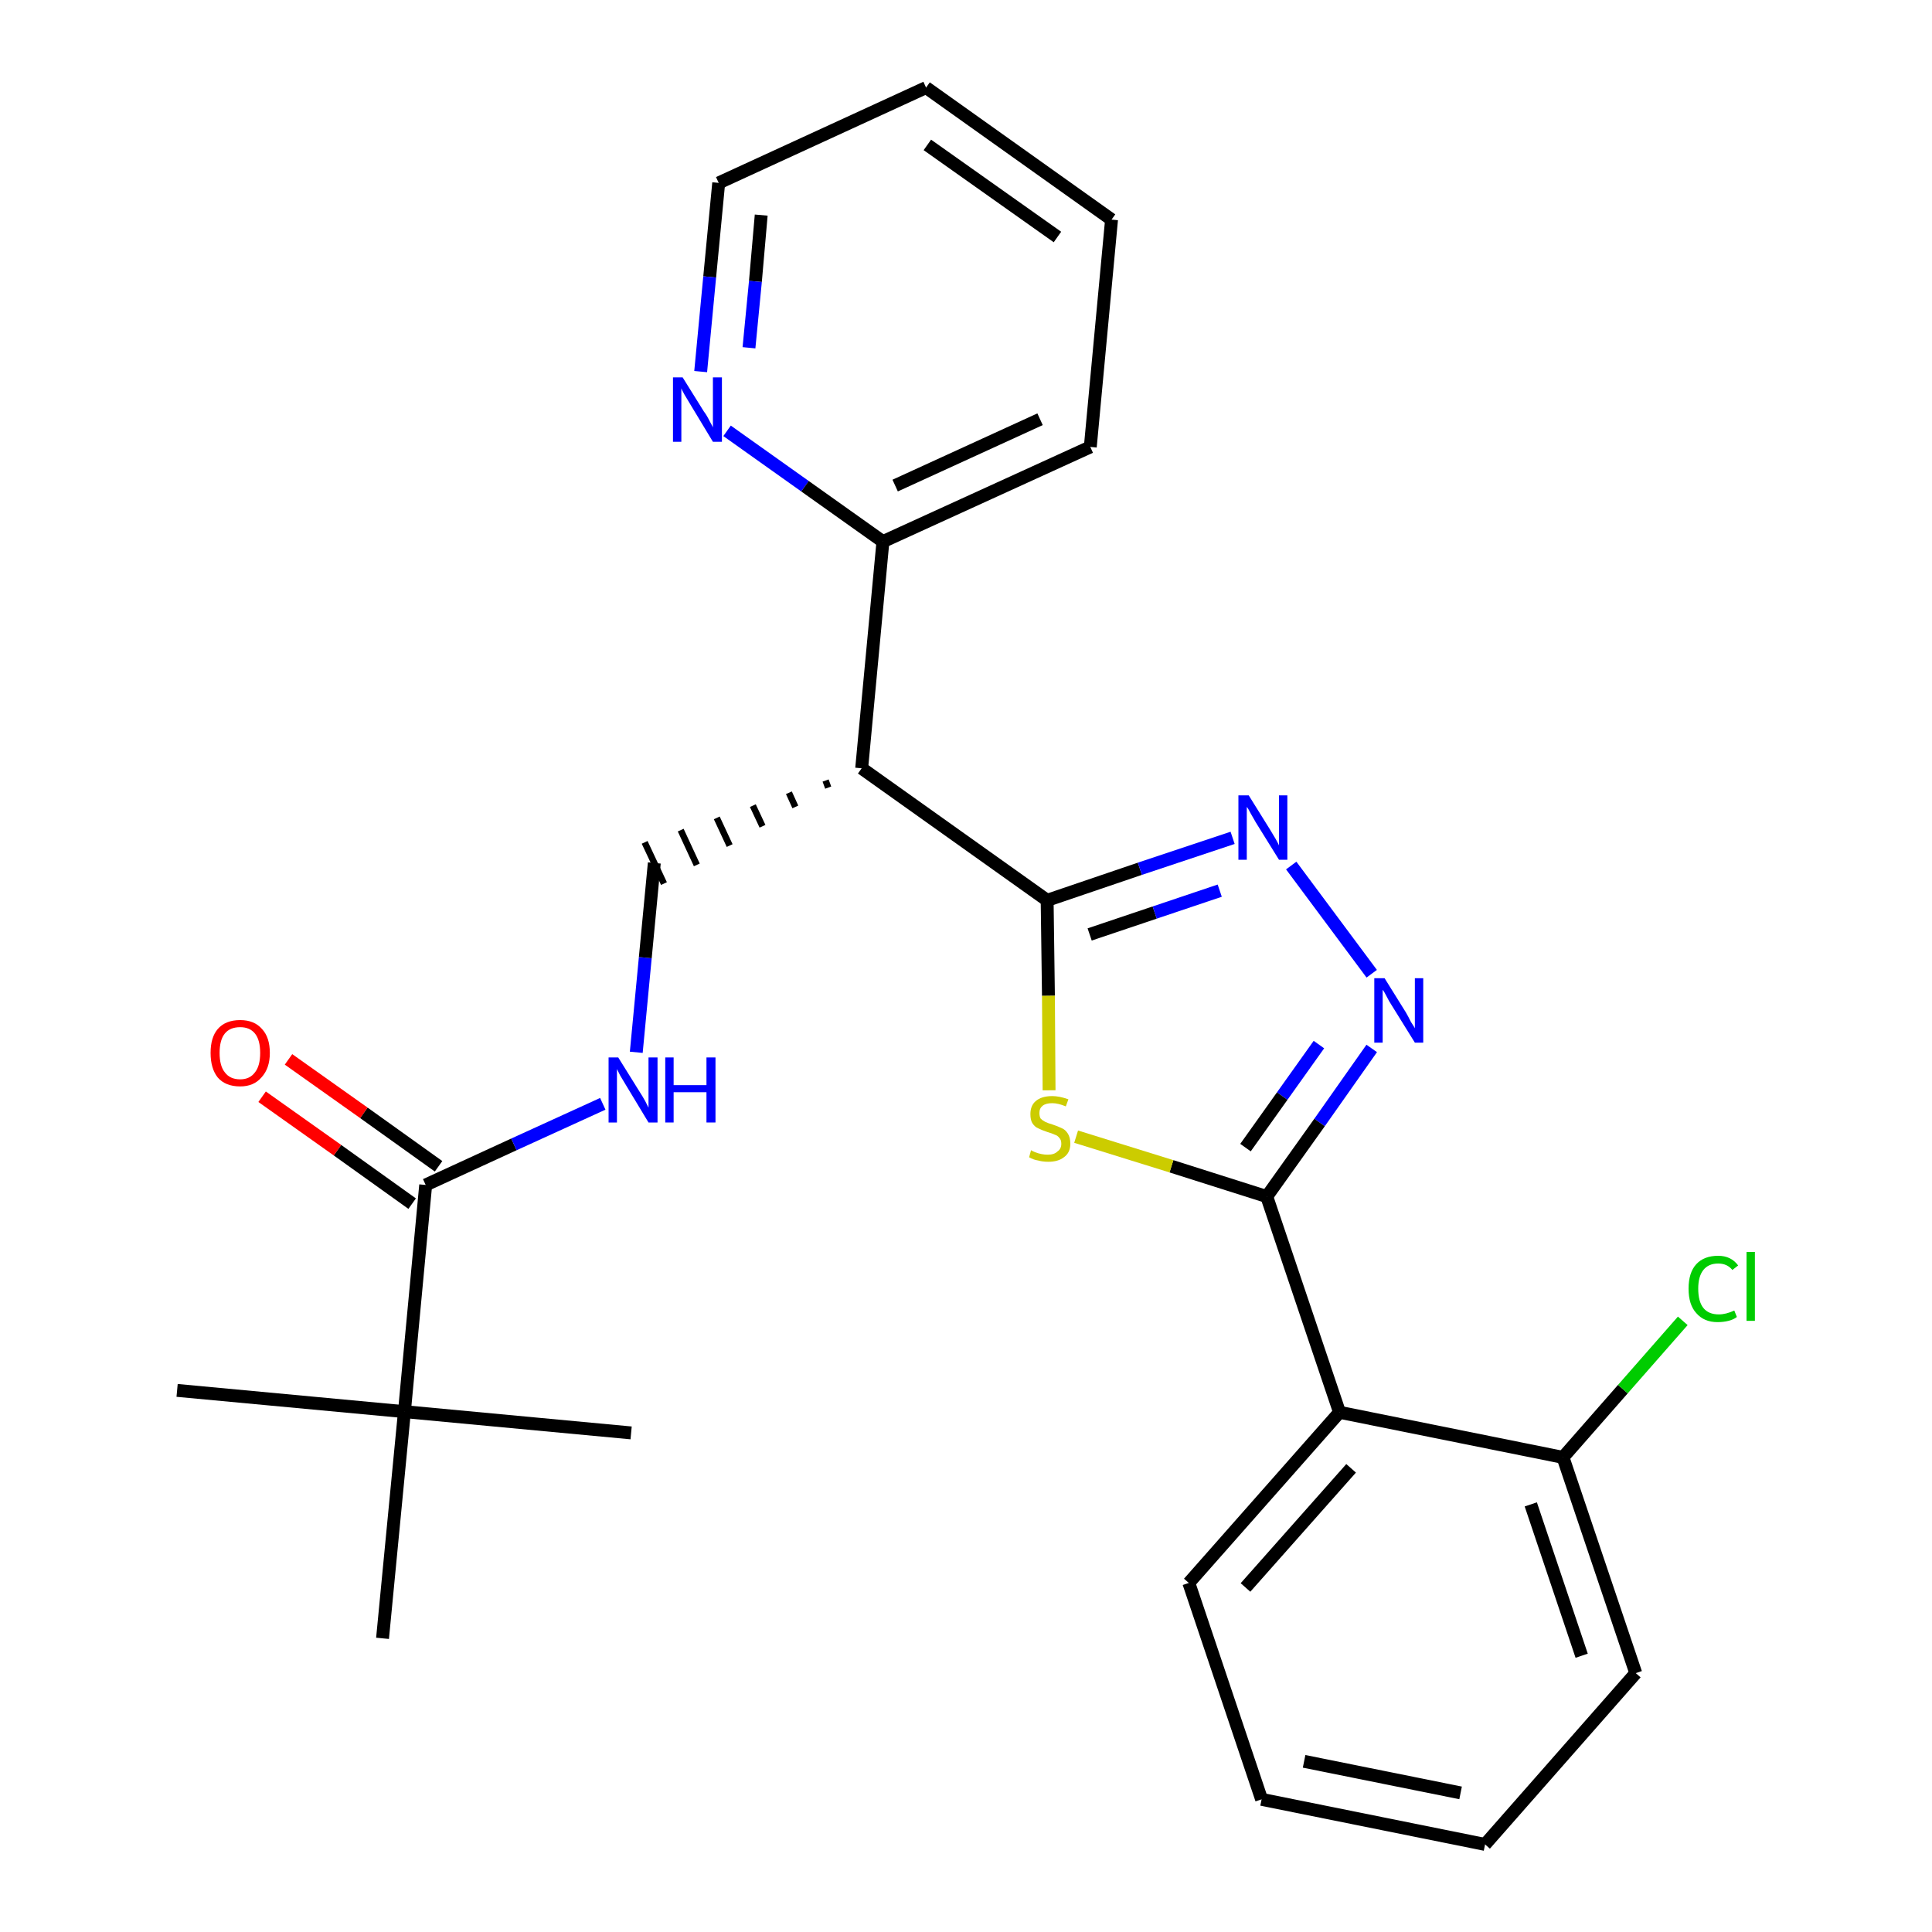 <?xml version='1.0' encoding='iso-8859-1'?>
<svg version='1.1' baseProfile='full'
              xmlns='http://www.w3.org/2000/svg'
                      xmlns:rdkit='http://www.rdkit.org/xml'
                      xmlns:xlink='http://www.w3.org/1999/xlink'
                  xml:space='preserve'
width='300px' height='300px' viewBox='0 0 300 300'>
<!-- END OF HEADER -->
<path class='bond-0 atom-0 atom-1' d='M 27.5,215.9 L 62.8,219.2' style='fill:none;fill-rule:evenodd;stroke:#000000;stroke-width:2.0px;stroke-linecap:butt;stroke-linejoin:miter;stroke-opacity:1' />
<path class='bond-1 atom-1 atom-2' d='M 62.8,219.2 L 98.0,222.5' style='fill:none;fill-rule:evenodd;stroke:#000000;stroke-width:2.0px;stroke-linecap:butt;stroke-linejoin:miter;stroke-opacity:1' />
<path class='bond-2 atom-1 atom-3' d='M 62.8,219.2 L 59.4,254.4' style='fill:none;fill-rule:evenodd;stroke:#000000;stroke-width:2.0px;stroke-linecap:butt;stroke-linejoin:miter;stroke-opacity:1' />
<path class='bond-3 atom-1 atom-4' d='M 62.8,219.2 L 66.1,184.0' style='fill:none;fill-rule:evenodd;stroke:#000000;stroke-width:2.0px;stroke-linecap:butt;stroke-linejoin:miter;stroke-opacity:1' />
<path class='bond-4 atom-4 atom-5' d='M 68.1,181.1 L 56.5,172.8' style='fill:none;fill-rule:evenodd;stroke:#000000;stroke-width:2.0px;stroke-linecap:butt;stroke-linejoin:miter;stroke-opacity:1' />
<path class='bond-4 atom-4 atom-5' d='M 56.5,172.8 L 44.8,164.5' style='fill:none;fill-rule:evenodd;stroke:#FF0000;stroke-width:2.0px;stroke-linecap:butt;stroke-linejoin:miter;stroke-opacity:1' />
<path class='bond-4 atom-4 atom-5' d='M 64.0,186.9 L 52.4,178.6' style='fill:none;fill-rule:evenodd;stroke:#000000;stroke-width:2.0px;stroke-linecap:butt;stroke-linejoin:miter;stroke-opacity:1' />
<path class='bond-4 atom-4 atom-5' d='M 52.4,178.6 L 40.7,170.3' style='fill:none;fill-rule:evenodd;stroke:#FF0000;stroke-width:2.0px;stroke-linecap:butt;stroke-linejoin:miter;stroke-opacity:1' />
<path class='bond-5 atom-4 atom-6' d='M 66.1,184.0 L 79.8,177.7' style='fill:none;fill-rule:evenodd;stroke:#000000;stroke-width:2.0px;stroke-linecap:butt;stroke-linejoin:miter;stroke-opacity:1' />
<path class='bond-5 atom-4 atom-6' d='M 79.8,177.7 L 93.6,171.4' style='fill:none;fill-rule:evenodd;stroke:#0000FF;stroke-width:2.0px;stroke-linecap:butt;stroke-linejoin:miter;stroke-opacity:1' />
<path class='bond-6 atom-6 atom-7' d='M 98.8,163.4 L 100.2,148.7' style='fill:none;fill-rule:evenodd;stroke:#0000FF;stroke-width:2.0px;stroke-linecap:butt;stroke-linejoin:miter;stroke-opacity:1' />
<path class='bond-6 atom-6 atom-7' d='M 100.2,148.7 L 101.6,134.0' style='fill:none;fill-rule:evenodd;stroke:#000000;stroke-width:2.0px;stroke-linecap:butt;stroke-linejoin:miter;stroke-opacity:1' />
<path class='bond-7 atom-8 atom-7' d='M 128.2,121.2 L 128.6,122.3' style='fill:none;fill-rule:evenodd;stroke:#000000;stroke-width:1.0px;stroke-linecap:butt;stroke-linejoin:miter;stroke-opacity:1' />
<path class='bond-7 atom-8 atom-7' d='M 122.5,123.1 L 123.5,125.3' style='fill:none;fill-rule:evenodd;stroke:#000000;stroke-width:1.0px;stroke-linecap:butt;stroke-linejoin:miter;stroke-opacity:1' />
<path class='bond-7 atom-8 atom-7' d='M 116.9,125.1 L 118.4,128.3' style='fill:none;fill-rule:evenodd;stroke:#000000;stroke-width:1.0px;stroke-linecap:butt;stroke-linejoin:miter;stroke-opacity:1' />
<path class='bond-7 atom-8 atom-7' d='M 111.3,127.0 L 113.3,131.3' style='fill:none;fill-rule:evenodd;stroke:#000000;stroke-width:1.0px;stroke-linecap:butt;stroke-linejoin:miter;stroke-opacity:1' />
<path class='bond-7 atom-8 atom-7' d='M 105.7,128.9 L 108.2,134.3' style='fill:none;fill-rule:evenodd;stroke:#000000;stroke-width:1.0px;stroke-linecap:butt;stroke-linejoin:miter;stroke-opacity:1' />
<path class='bond-7 atom-8 atom-7' d='M 100.1,130.8 L 103.1,137.2' style='fill:none;fill-rule:evenodd;stroke:#000000;stroke-width:1.0px;stroke-linecap:butt;stroke-linejoin:miter;stroke-opacity:1' />
<path class='bond-8 atom-8 atom-9' d='M 133.8,119.3 L 137.1,84.1' style='fill:none;fill-rule:evenodd;stroke:#000000;stroke-width:2.0px;stroke-linecap:butt;stroke-linejoin:miter;stroke-opacity:1' />
<path class='bond-14 atom-8 atom-15' d='M 133.8,119.3 L 162.6,139.8' style='fill:none;fill-rule:evenodd;stroke:#000000;stroke-width:2.0px;stroke-linecap:butt;stroke-linejoin:miter;stroke-opacity:1' />
<path class='bond-9 atom-9 atom-10' d='M 137.1,84.1 L 169.3,69.4' style='fill:none;fill-rule:evenodd;stroke:#000000;stroke-width:2.0px;stroke-linecap:butt;stroke-linejoin:miter;stroke-opacity:1' />
<path class='bond-9 atom-9 atom-10' d='M 139.0,75.4 L 161.5,65.1' style='fill:none;fill-rule:evenodd;stroke:#000000;stroke-width:2.0px;stroke-linecap:butt;stroke-linejoin:miter;stroke-opacity:1' />
<path class='bond-26 atom-14 atom-9' d='M 112.9,66.9 L 125.0,75.5' style='fill:none;fill-rule:evenodd;stroke:#0000FF;stroke-width:2.0px;stroke-linecap:butt;stroke-linejoin:miter;stroke-opacity:1' />
<path class='bond-26 atom-14 atom-9' d='M 125.0,75.5 L 137.1,84.1' style='fill:none;fill-rule:evenodd;stroke:#000000;stroke-width:2.0px;stroke-linecap:butt;stroke-linejoin:miter;stroke-opacity:1' />
<path class='bond-10 atom-10 atom-11' d='M 169.3,69.4 L 172.6,34.1' style='fill:none;fill-rule:evenodd;stroke:#000000;stroke-width:2.0px;stroke-linecap:butt;stroke-linejoin:miter;stroke-opacity:1' />
<path class='bond-11 atom-11 atom-12' d='M 172.6,34.1 L 143.8,13.6' style='fill:none;fill-rule:evenodd;stroke:#000000;stroke-width:2.0px;stroke-linecap:butt;stroke-linejoin:miter;stroke-opacity:1' />
<path class='bond-11 atom-11 atom-12' d='M 164.2,36.8 L 144.0,22.5' style='fill:none;fill-rule:evenodd;stroke:#000000;stroke-width:2.0px;stroke-linecap:butt;stroke-linejoin:miter;stroke-opacity:1' />
<path class='bond-12 atom-12 atom-13' d='M 143.8,13.6 L 111.6,28.4' style='fill:none;fill-rule:evenodd;stroke:#000000;stroke-width:2.0px;stroke-linecap:butt;stroke-linejoin:miter;stroke-opacity:1' />
<path class='bond-13 atom-13 atom-14' d='M 111.6,28.4 L 110.2,43.0' style='fill:none;fill-rule:evenodd;stroke:#000000;stroke-width:2.0px;stroke-linecap:butt;stroke-linejoin:miter;stroke-opacity:1' />
<path class='bond-13 atom-13 atom-14' d='M 110.2,43.0 L 108.8,57.7' style='fill:none;fill-rule:evenodd;stroke:#0000FF;stroke-width:2.0px;stroke-linecap:butt;stroke-linejoin:miter;stroke-opacity:1' />
<path class='bond-13 atom-13 atom-14' d='M 118.2,33.4 L 117.3,43.7' style='fill:none;fill-rule:evenodd;stroke:#000000;stroke-width:2.0px;stroke-linecap:butt;stroke-linejoin:miter;stroke-opacity:1' />
<path class='bond-13 atom-13 atom-14' d='M 117.3,43.7 L 116.3,54.0' style='fill:none;fill-rule:evenodd;stroke:#0000FF;stroke-width:2.0px;stroke-linecap:butt;stroke-linejoin:miter;stroke-opacity:1' />
<path class='bond-15 atom-15 atom-16' d='M 162.6,139.8 L 177.0,134.9' style='fill:none;fill-rule:evenodd;stroke:#000000;stroke-width:2.0px;stroke-linecap:butt;stroke-linejoin:miter;stroke-opacity:1' />
<path class='bond-15 atom-15 atom-16' d='M 177.0,134.9 L 191.4,130.1' style='fill:none;fill-rule:evenodd;stroke:#0000FF;stroke-width:2.0px;stroke-linecap:butt;stroke-linejoin:miter;stroke-opacity:1' />
<path class='bond-15 atom-15 atom-16' d='M 169.2,145.1 L 179.3,141.7' style='fill:none;fill-rule:evenodd;stroke:#000000;stroke-width:2.0px;stroke-linecap:butt;stroke-linejoin:miter;stroke-opacity:1' />
<path class='bond-15 atom-15 atom-16' d='M 179.3,141.7 L 189.4,138.3' style='fill:none;fill-rule:evenodd;stroke:#0000FF;stroke-width:2.0px;stroke-linecap:butt;stroke-linejoin:miter;stroke-opacity:1' />
<path class='bond-27 atom-26 atom-15' d='M 162.9,169.3 L 162.8,154.6' style='fill:none;fill-rule:evenodd;stroke:#CCCC00;stroke-width:2.0px;stroke-linecap:butt;stroke-linejoin:miter;stroke-opacity:1' />
<path class='bond-27 atom-26 atom-15' d='M 162.8,154.6 L 162.6,139.8' style='fill:none;fill-rule:evenodd;stroke:#000000;stroke-width:2.0px;stroke-linecap:butt;stroke-linejoin:miter;stroke-opacity:1' />
<path class='bond-16 atom-16 atom-17' d='M 200.5,134.4 L 213.0,151.2' style='fill:none;fill-rule:evenodd;stroke:#0000FF;stroke-width:2.0px;stroke-linecap:butt;stroke-linejoin:miter;stroke-opacity:1' />
<path class='bond-17 atom-17 atom-18' d='M 213.0,162.8 L 204.9,174.3' style='fill:none;fill-rule:evenodd;stroke:#0000FF;stroke-width:2.0px;stroke-linecap:butt;stroke-linejoin:miter;stroke-opacity:1' />
<path class='bond-17 atom-17 atom-18' d='M 204.9,174.3 L 196.7,185.8' style='fill:none;fill-rule:evenodd;stroke:#000000;stroke-width:2.0px;stroke-linecap:butt;stroke-linejoin:miter;stroke-opacity:1' />
<path class='bond-17 atom-17 atom-18' d='M 204.8,162.2 L 199.1,170.2' style='fill:none;fill-rule:evenodd;stroke:#0000FF;stroke-width:2.0px;stroke-linecap:butt;stroke-linejoin:miter;stroke-opacity:1' />
<path class='bond-17 atom-17 atom-18' d='M 199.1,170.2 L 193.4,178.2' style='fill:none;fill-rule:evenodd;stroke:#000000;stroke-width:2.0px;stroke-linecap:butt;stroke-linejoin:miter;stroke-opacity:1' />
<path class='bond-18 atom-18 atom-19' d='M 196.7,185.8 L 208.0,219.3' style='fill:none;fill-rule:evenodd;stroke:#000000;stroke-width:2.0px;stroke-linecap:butt;stroke-linejoin:miter;stroke-opacity:1' />
<path class='bond-25 atom-18 atom-26' d='M 196.7,185.8 L 181.9,181.1' style='fill:none;fill-rule:evenodd;stroke:#000000;stroke-width:2.0px;stroke-linecap:butt;stroke-linejoin:miter;stroke-opacity:1' />
<path class='bond-25 atom-18 atom-26' d='M 181.9,181.1 L 167.1,176.5' style='fill:none;fill-rule:evenodd;stroke:#CCCC00;stroke-width:2.0px;stroke-linecap:butt;stroke-linejoin:miter;stroke-opacity:1' />
<path class='bond-19 atom-19 atom-20' d='M 208.0,219.3 L 184.6,245.8' style='fill:none;fill-rule:evenodd;stroke:#000000;stroke-width:2.0px;stroke-linecap:butt;stroke-linejoin:miter;stroke-opacity:1' />
<path class='bond-19 atom-19 atom-20' d='M 209.8,228.0 L 193.4,246.5' style='fill:none;fill-rule:evenodd;stroke:#000000;stroke-width:2.0px;stroke-linecap:butt;stroke-linejoin:miter;stroke-opacity:1' />
<path class='bond-28 atom-24 atom-19' d='M 242.7,226.3 L 208.0,219.3' style='fill:none;fill-rule:evenodd;stroke:#000000;stroke-width:2.0px;stroke-linecap:butt;stroke-linejoin:miter;stroke-opacity:1' />
<path class='bond-20 atom-20 atom-21' d='M 184.6,245.8 L 195.9,279.4' style='fill:none;fill-rule:evenodd;stroke:#000000;stroke-width:2.0px;stroke-linecap:butt;stroke-linejoin:miter;stroke-opacity:1' />
<path class='bond-21 atom-21 atom-22' d='M 195.9,279.4 L 230.6,286.4' style='fill:none;fill-rule:evenodd;stroke:#000000;stroke-width:2.0px;stroke-linecap:butt;stroke-linejoin:miter;stroke-opacity:1' />
<path class='bond-21 atom-21 atom-22' d='M 202.5,273.5 L 226.8,278.4' style='fill:none;fill-rule:evenodd;stroke:#000000;stroke-width:2.0px;stroke-linecap:butt;stroke-linejoin:miter;stroke-opacity:1' />
<path class='bond-22 atom-22 atom-23' d='M 230.6,286.4 L 254.0,259.8' style='fill:none;fill-rule:evenodd;stroke:#000000;stroke-width:2.0px;stroke-linecap:butt;stroke-linejoin:miter;stroke-opacity:1' />
<path class='bond-23 atom-23 atom-24' d='M 254.0,259.8 L 242.7,226.3' style='fill:none;fill-rule:evenodd;stroke:#000000;stroke-width:2.0px;stroke-linecap:butt;stroke-linejoin:miter;stroke-opacity:1' />
<path class='bond-23 atom-23 atom-24' d='M 245.6,257.1 L 237.7,233.6' style='fill:none;fill-rule:evenodd;stroke:#000000;stroke-width:2.0px;stroke-linecap:butt;stroke-linejoin:miter;stroke-opacity:1' />
<path class='bond-24 atom-24 atom-25' d='M 242.7,226.3 L 252.0,215.7' style='fill:none;fill-rule:evenodd;stroke:#000000;stroke-width:2.0px;stroke-linecap:butt;stroke-linejoin:miter;stroke-opacity:1' />
<path class='bond-24 atom-24 atom-25' d='M 252.0,215.7 L 261.3,205.1' style='fill:none;fill-rule:evenodd;stroke:#00CC00;stroke-width:2.0px;stroke-linecap:butt;stroke-linejoin:miter;stroke-opacity:1' />
<path  class='atom-5' d='M 32.7 163.5
Q 32.7 161.1, 33.8 159.8
Q 35.0 158.4, 37.3 158.4
Q 39.5 158.4, 40.7 159.8
Q 41.9 161.1, 41.9 163.5
Q 41.9 165.9, 40.6 167.3
Q 39.4 168.7, 37.3 168.7
Q 35.0 168.7, 33.8 167.3
Q 32.7 165.9, 32.7 163.5
M 37.3 167.6
Q 38.8 167.6, 39.6 166.5
Q 40.4 165.5, 40.4 163.5
Q 40.4 161.5, 39.6 160.5
Q 38.8 159.5, 37.3 159.5
Q 35.7 159.5, 34.9 160.5
Q 34.1 161.5, 34.1 163.5
Q 34.1 165.5, 34.9 166.5
Q 35.7 167.6, 37.3 167.6
' fill='#FF0000'/>
<path  class='atom-6' d='M 96.0 164.2
L 99.3 169.5
Q 99.7 170.1, 100.2 171.0
Q 100.7 172.0, 100.7 172.0
L 100.7 164.2
L 102.1 164.2
L 102.1 174.3
L 100.7 174.3
L 97.2 168.5
Q 96.8 167.8, 96.3 167.0
Q 95.9 166.2, 95.8 166.0
L 95.8 174.3
L 94.5 174.3
L 94.5 164.2
L 96.0 164.2
' fill='#0000FF'/>
<path  class='atom-6' d='M 103.3 164.2
L 104.6 164.2
L 104.6 168.5
L 109.7 168.5
L 109.7 164.2
L 111.1 164.2
L 111.1 174.3
L 109.7 174.3
L 109.7 169.6
L 104.6 169.6
L 104.6 174.3
L 103.3 174.3
L 103.3 164.2
' fill='#0000FF'/>
<path  class='atom-14' d='M 106.0 58.6
L 109.3 63.9
Q 109.7 64.4, 110.2 65.4
Q 110.7 66.3, 110.7 66.4
L 110.7 58.6
L 112.1 58.6
L 112.1 68.6
L 110.7 68.6
L 107.2 62.8
Q 106.8 62.1, 106.3 61.3
Q 105.9 60.6, 105.8 60.3
L 105.8 68.6
L 104.5 68.6
L 104.5 58.6
L 106.0 58.6
' fill='#0000FF'/>
<path  class='atom-16' d='M 193.9 123.5
L 197.2 128.8
Q 197.5 129.3, 198.1 130.3
Q 198.6 131.2, 198.6 131.3
L 198.6 123.5
L 199.9 123.5
L 199.9 133.5
L 198.6 133.5
L 195.0 127.7
Q 194.6 127.0, 194.2 126.3
Q 193.8 125.5, 193.6 125.3
L 193.6 133.5
L 192.3 133.5
L 192.3 123.5
L 193.9 123.5
' fill='#0000FF'/>
<path  class='atom-17' d='M 215.0 151.9
L 218.3 157.2
Q 218.6 157.7, 219.1 158.7
Q 219.7 159.6, 219.7 159.7
L 219.7 151.9
L 221.0 151.9
L 221.0 161.9
L 219.7 161.9
L 216.1 156.1
Q 215.7 155.5, 215.3 154.7
Q 214.9 153.9, 214.7 153.7
L 214.7 161.9
L 213.4 161.9
L 213.4 151.9
L 215.0 151.9
' fill='#0000FF'/>
<path  class='atom-25' d='M 262.2 200.1
Q 262.2 197.6, 263.4 196.3
Q 264.6 195.0, 266.8 195.0
Q 268.8 195.0, 269.9 196.5
L 269.0 197.2
Q 268.2 196.2, 266.8 196.2
Q 265.3 196.2, 264.5 197.2
Q 263.7 198.2, 263.7 200.1
Q 263.7 202.1, 264.5 203.1
Q 265.3 204.1, 266.9 204.1
Q 268.0 204.1, 269.3 203.5
L 269.7 204.5
Q 269.2 204.9, 268.4 205.1
Q 267.6 205.3, 266.7 205.3
Q 264.6 205.3, 263.4 203.9
Q 262.2 202.6, 262.2 200.1
' fill='#00CC00'/>
<path  class='atom-25' d='M 271.2 194.4
L 272.5 194.4
L 272.5 205.1
L 271.2 205.1
L 271.2 194.4
' fill='#00CC00'/>
<path  class='atom-26' d='M 160.1 178.6
Q 160.2 178.7, 160.7 178.9
Q 161.2 179.1, 161.7 179.2
Q 162.2 179.3, 162.7 179.3
Q 163.7 179.3, 164.2 178.8
Q 164.8 178.4, 164.8 177.6
Q 164.8 177.0, 164.5 176.7
Q 164.2 176.3, 163.8 176.2
Q 163.4 176.0, 162.7 175.8
Q 161.8 175.5, 161.2 175.2
Q 160.7 175.0, 160.3 174.4
Q 160.0 173.9, 160.0 173.0
Q 160.0 171.7, 160.8 171.0
Q 161.7 170.2, 163.4 170.2
Q 164.5 170.2, 165.9 170.7
L 165.5 171.8
Q 164.3 171.3, 163.4 171.3
Q 162.4 171.3, 161.9 171.7
Q 161.4 172.1, 161.4 172.8
Q 161.4 173.4, 161.6 173.7
Q 161.9 174.0, 162.3 174.2
Q 162.7 174.4, 163.4 174.6
Q 164.3 174.9, 164.9 175.2
Q 165.4 175.4, 165.8 176.0
Q 166.2 176.6, 166.2 177.6
Q 166.2 179.0, 165.2 179.7
Q 164.3 180.4, 162.8 180.4
Q 161.9 180.4, 161.2 180.2
Q 160.5 180.1, 159.8 179.7
L 160.1 178.6
' fill='#CCCC00'/>
</svg>

